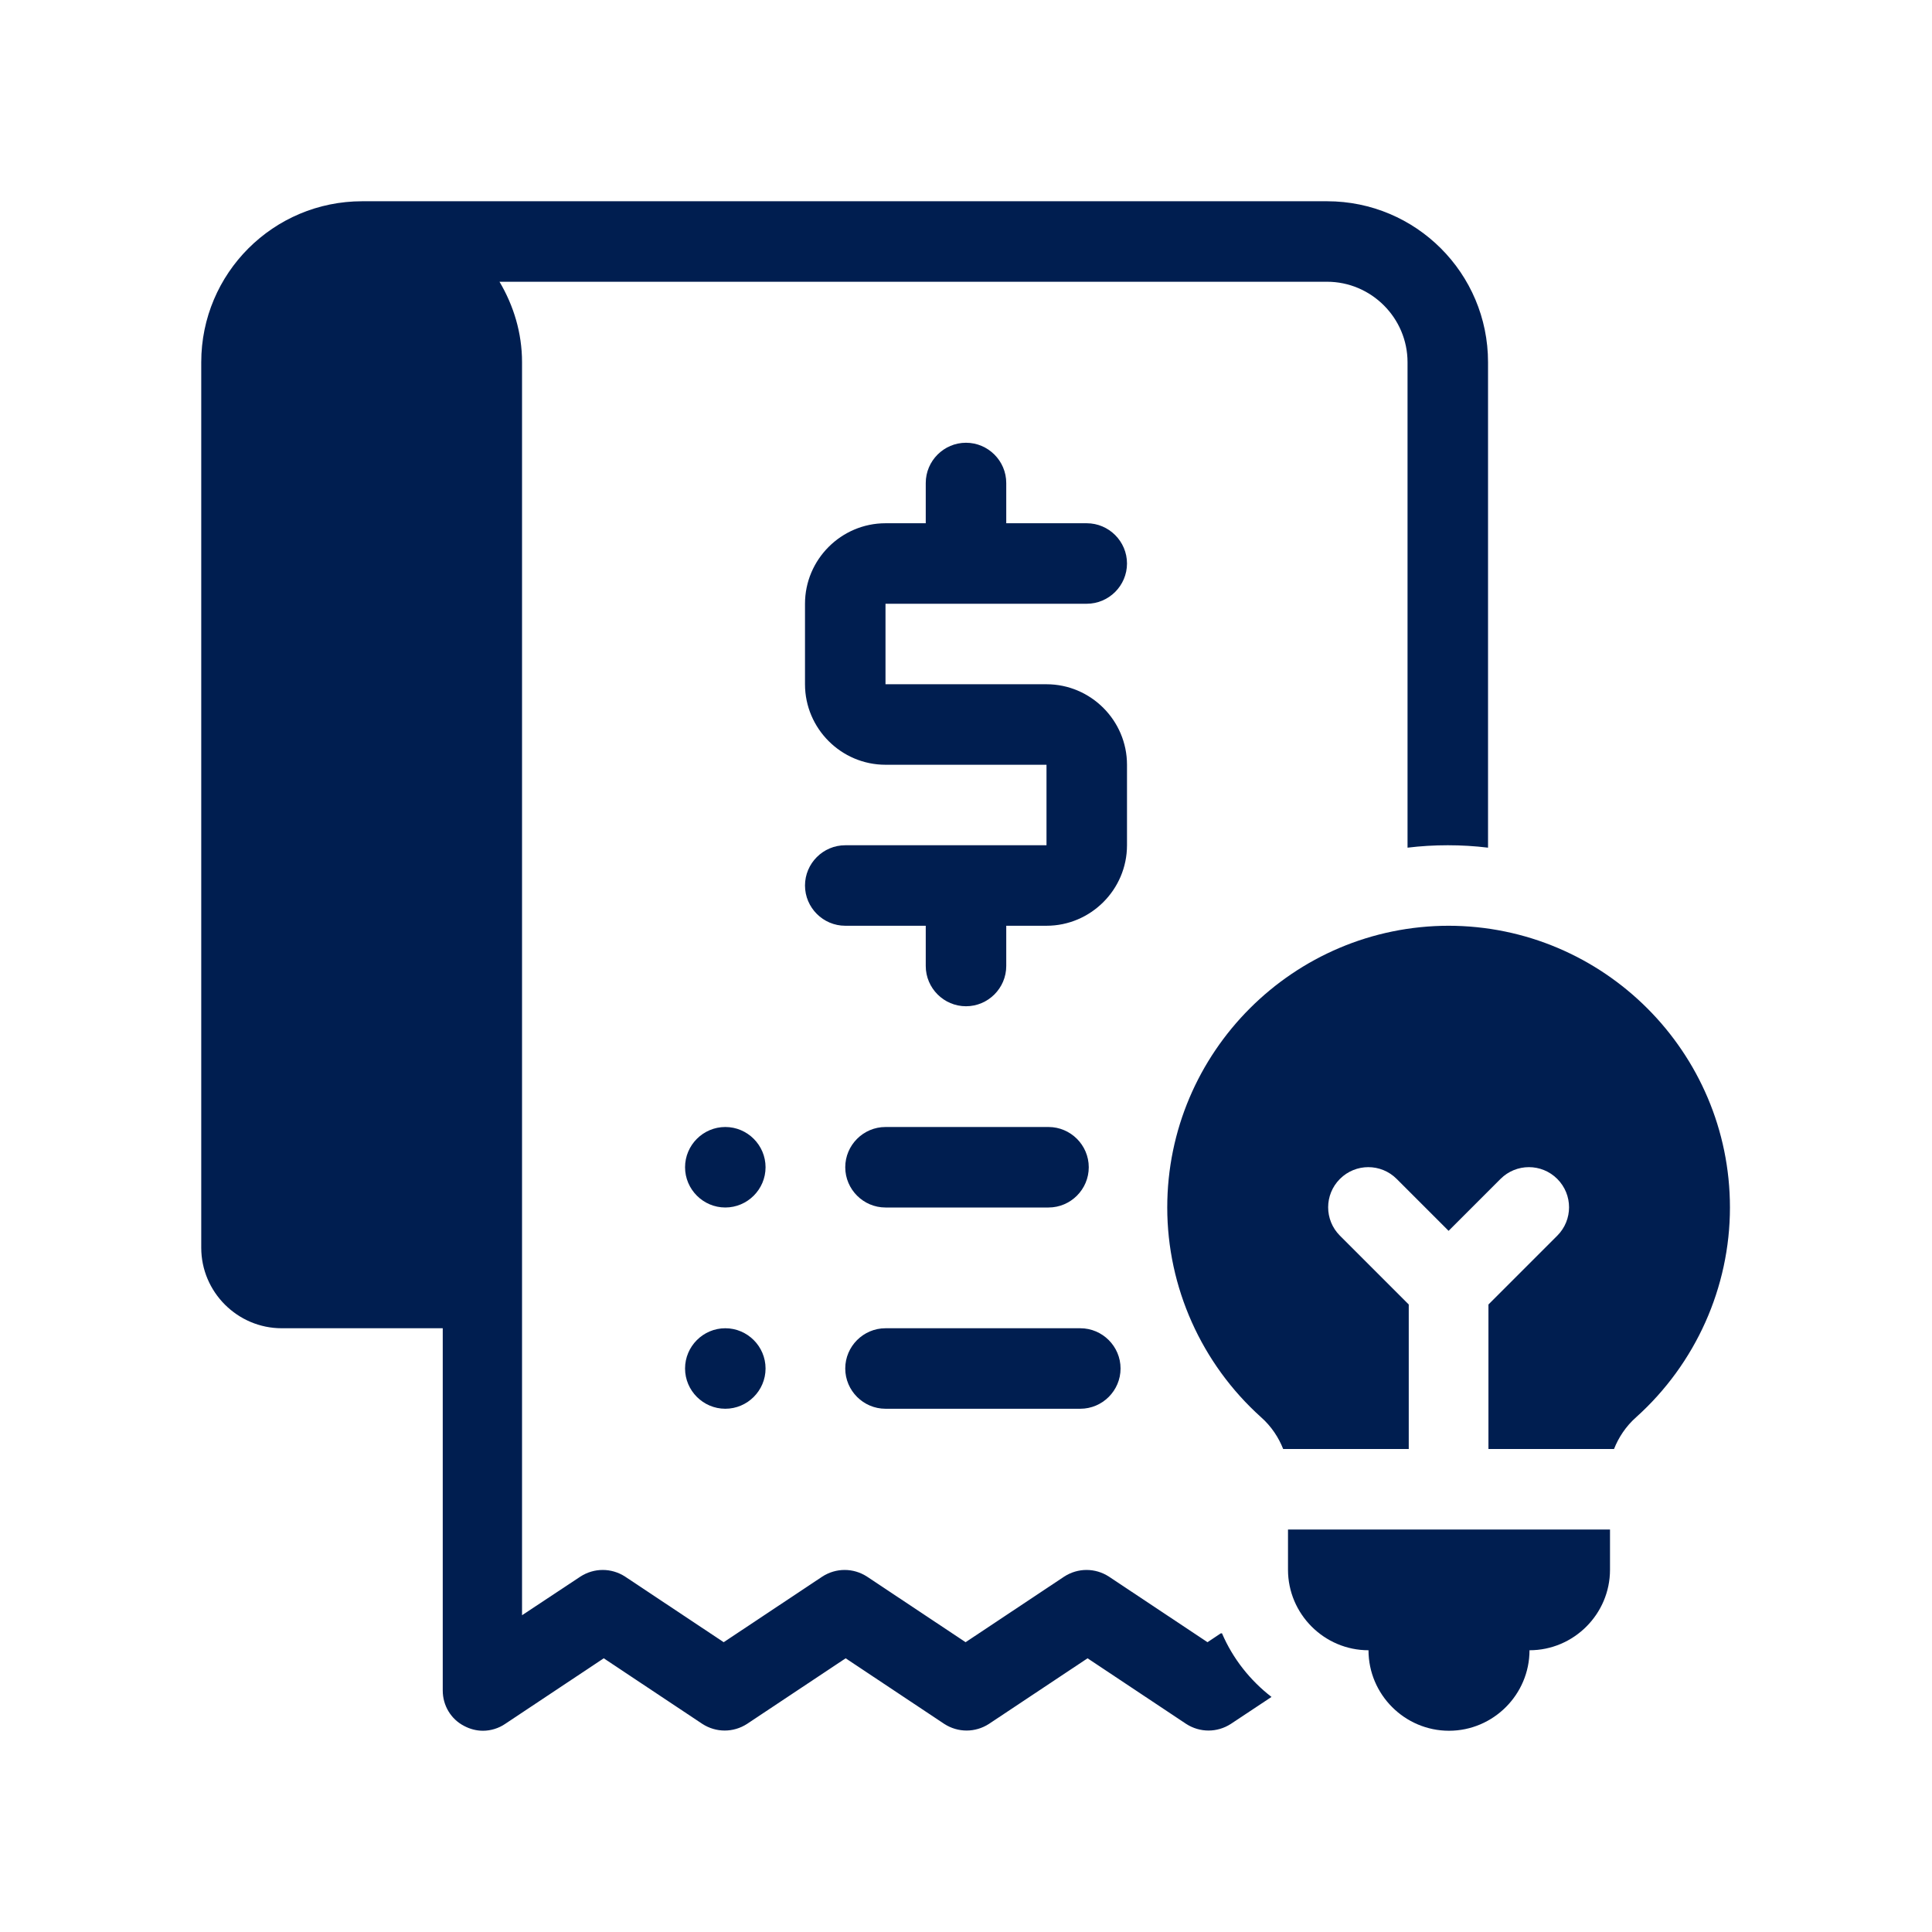 <svg id="_5" viewBox="0 0 48 48" xmlns="http://www.w3.org/2000/svg" data-name="5" width="300" height="300" version="1.1" xmlns:xlink="http://www.w3.org/1999/xlink" xmlns:svgjs="http://svgjs.dev/svgjs"><g width="100%" height="100%" transform="matrix(1,0,0,1,0,0)"><path d="m27 15c.55 0 1-.45 1-1s-.45-1-1-1h-2v-1c0-.55-.45-1-1-1s-1 .45-1 1v1h-1c-1.1 0-2 .9-2 2v2c0 1.1.9 2 2 2h4v2h-5c-.55 0-1 .45-1 1s.45 1 1 1h2v1c0 .55.45 1 1 1s1-.45 1-1v-1h1c1.1 0 2-.9 2-2v-2c0-1.1-.9-2-2-2h-4v-2z" fill="#001e50" fill-opacity="1" data-original-color="#000000ff" stroke="none" stroke-opacity="1"/><path d="m18.02 28c-.55 0-1 .45-1 1s.45 1 1 1 1-.45 1-1-.45-1-1-1z" fill="#001e50" fill-opacity="1" data-original-color="#000000ff" stroke="none" stroke-opacity="1"/><path d="m22 30h4.05c.55 0 1-.45 1-1s-.45-1-1-1h-4.05c-.55 0-1 .45-1 1s.45 1 1 1z" fill="#001e50" fill-opacity="1" data-original-color="#000000ff" stroke="none" stroke-opacity="1"/><path d="m18.02 33c-.55 0-1 .45-1 1s.45 1 1 1 1-.45 1-1-.45-1-1-1z" fill="#001e50" fill-opacity="1" data-original-color="#000000ff" stroke="none" stroke-opacity="1"/><path d="m22 35h4.84c.55 0 1-.45 1-1s-.45-1-1-1h-4.84c-.55 0-1 .45-1 1s.45 1 1 1z" fill="#001e50" fill-opacity="1" data-original-color="#000000ff" stroke="none" stroke-opacity="1"/><path d="m32 39c0 1.1.9 2 2 2 0 1.1.9 2 2 2s2-.9 2-2c1.1 0 2-.9 2-2v-1h-8z" fill="#001e50" fill-opacity="1" data-original-color="#000000ff" stroke="none" stroke-opacity="1"/><path d="m30.33 40.58-.33.22-2.45-1.63c-.34-.22-.77-.22-1.11 0l-2.45 1.63-2.45-1.63c-.34-.22-.77-.22-1.11 0l-2.45 1.63-2.45-1.63c-.34-.22-.77-.22-1.11 0l-1.45.96v-31.13c0-.73-.21-1.41-.56-2h20.56c1.1 0 2 .9 2 2v12.06c.33-.04.66-.06 1-.06s.67.02 1 .06v-12.06c0-2.21-1.79-4-4-4h-23.97c-2.21 0-4 1.79-4 4v22c0 1.1.9 2 2 2h4v9c0 .37.2.71.53.88.15.08.31.12.47.12.19 0 .39-.06.55-.17l2.45-1.63 2.45 1.63c.34.22.77.22 1.11 0l2.45-1.63 2.45 1.63c.34.22.77.22 1.11 0l2.45-1.63 2.45 1.63c.34.22.77.22 1.11 0l1.01-.67c-.53-.41-.96-.95-1.23-1.58z" fill="#001e50" fill-opacity="1" data-original-color="#000000ff" stroke="none" stroke-opacity="1"/><path d="m36 23c-3.86 0-7 3.14-7 7 0 1.98.85 3.88 2.33 5.21.26.23.44.51.55.79h3.12v-3.59l-1.71-1.71c-.39-.39-.39-1.02 0-1.41s1.02-.39 1.41 0l1.29 1.29 1.29-1.29c.39-.39 1.02-.39 1.41 0s.39 1.02 0 1.41l-1.71 1.71v3.59h3.12c.11-.28.29-.56.55-.79 1.48-1.33 2.33-3.23 2.33-5.21 0-3.86-3.14-7-7-7z" fill="#001e50" fill-opacity="1" data-original-color="#000000ff" stroke="none" stroke-opacity="1"/></g></svg>